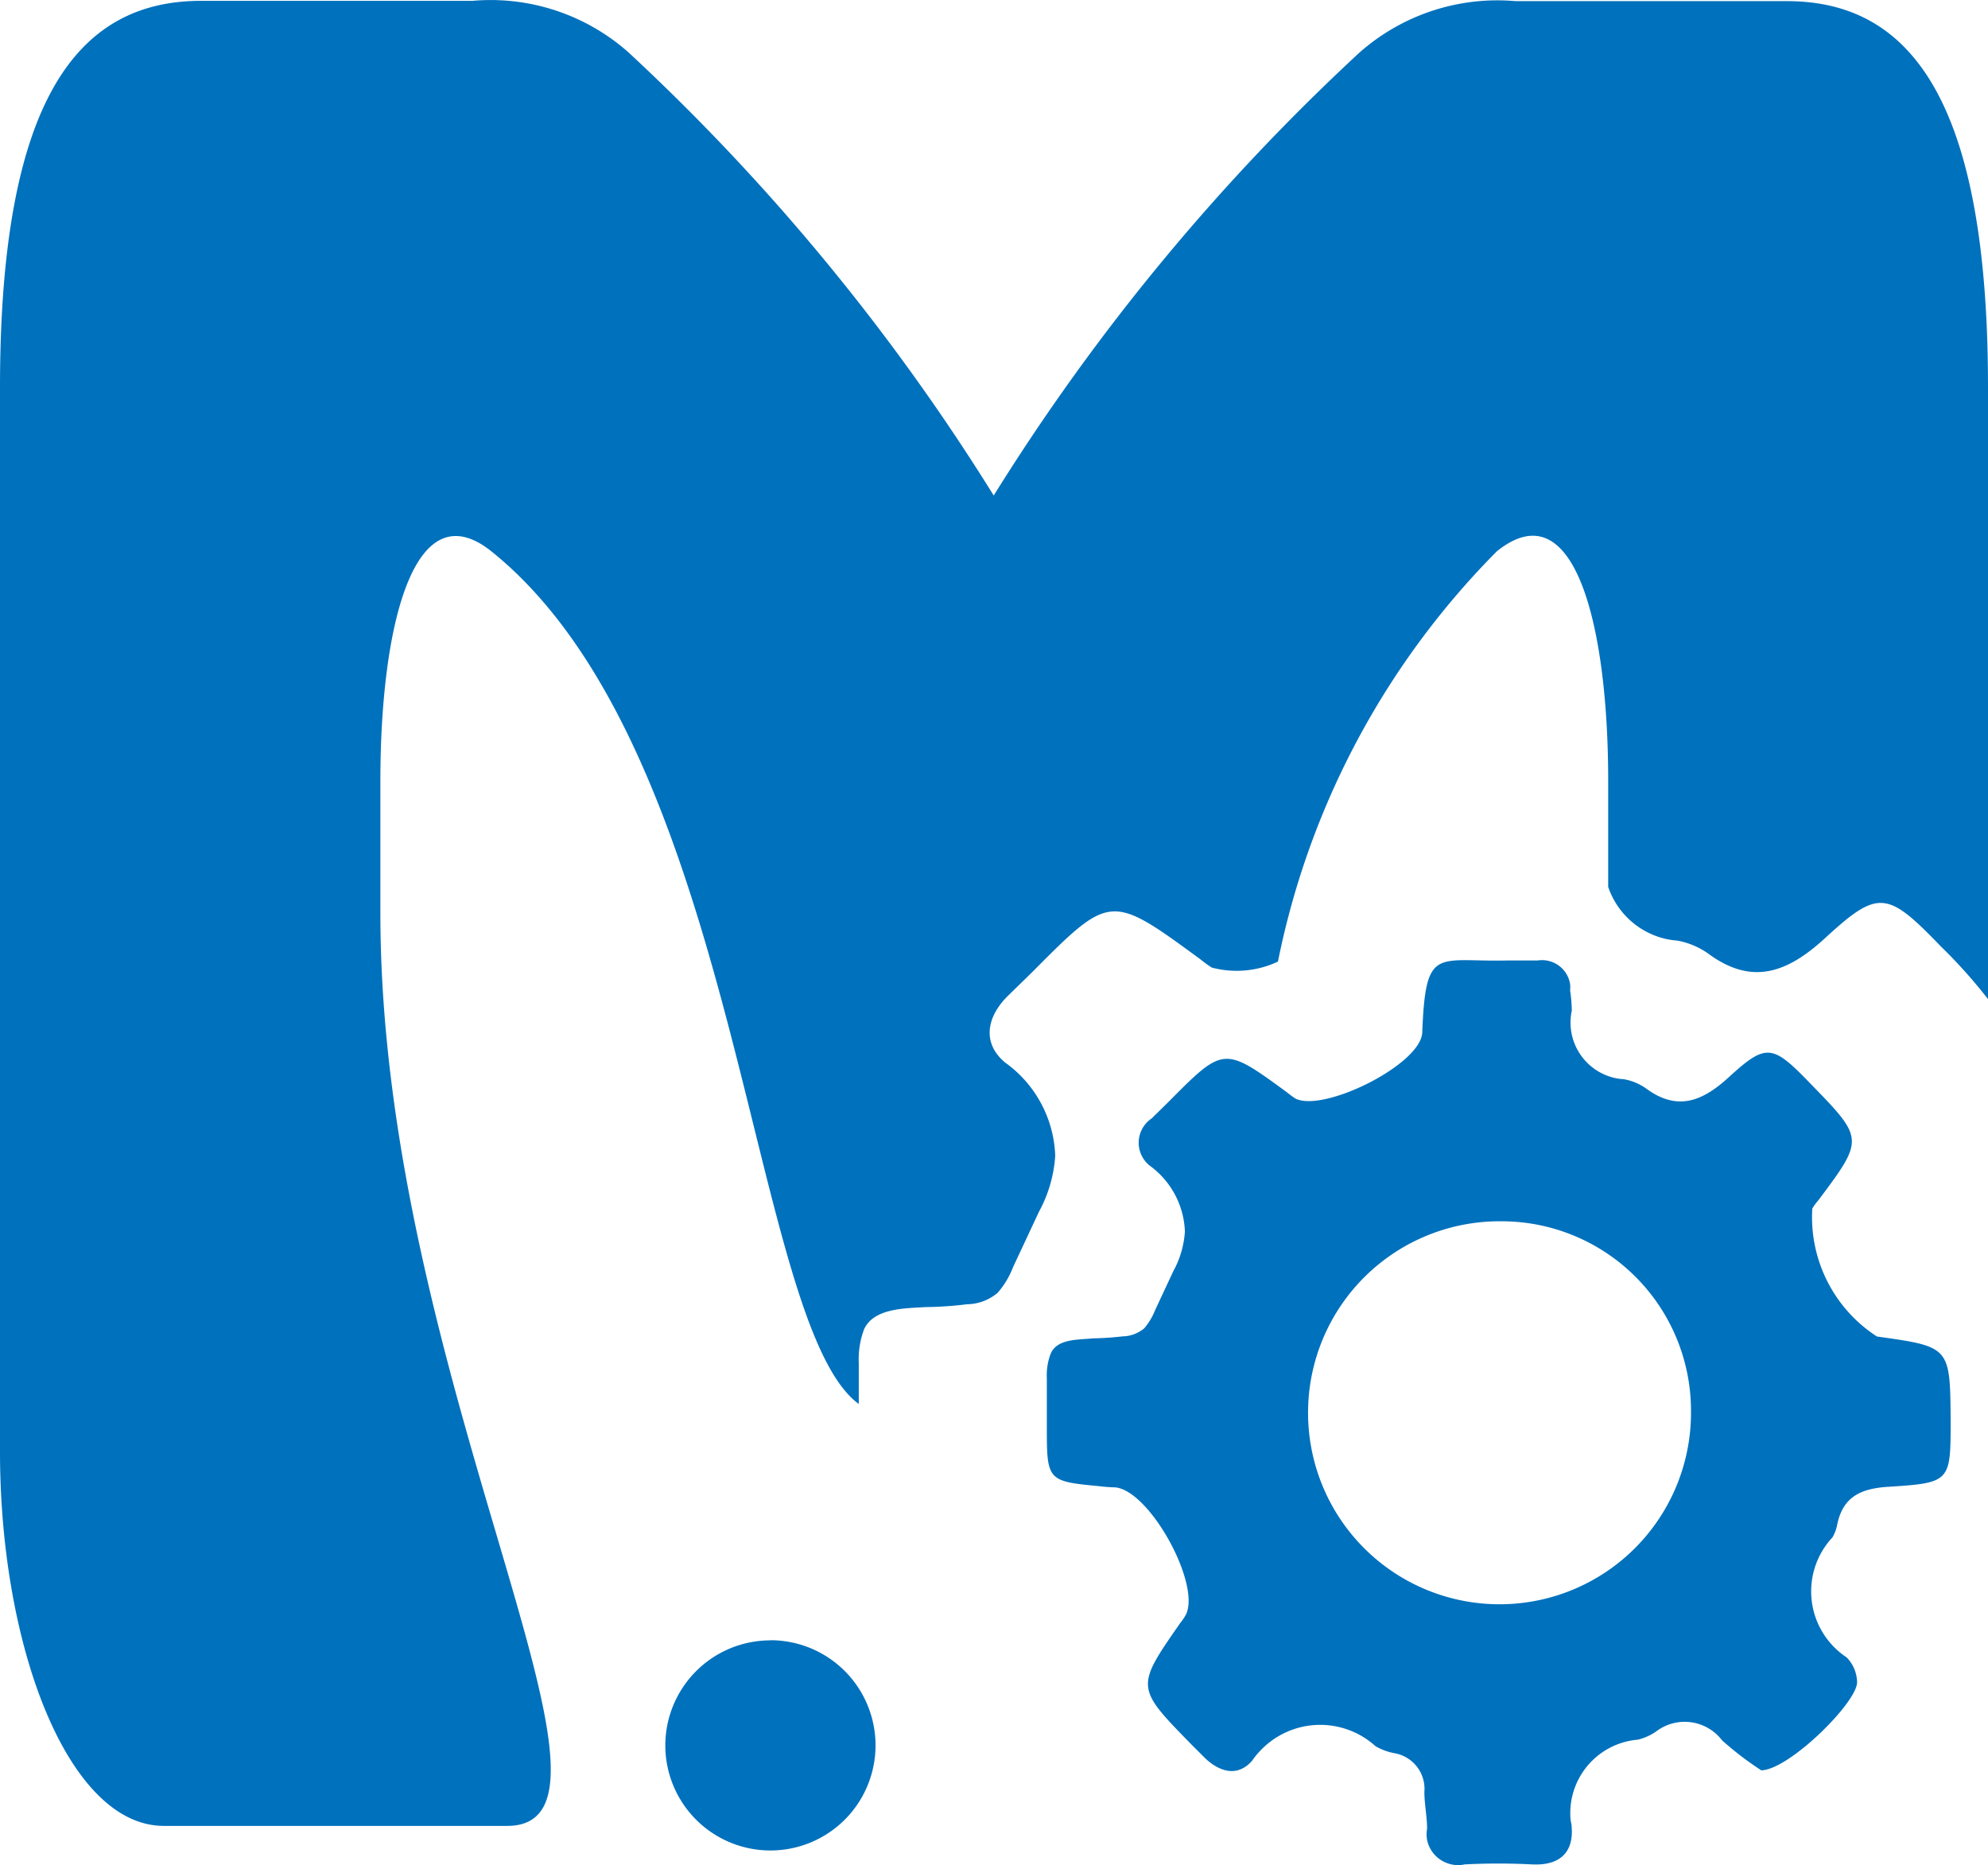 <svg xmlns="http://www.w3.org/2000/svg" width="13.996" height="13.13" viewBox="0 0 13.996 13.13">
  <g id="memcachedversions" transform="translate(-859.776 -635.492)">
    <path id="Path_20994" data-name="Path 20994" d="M872.99,644.9a1,1,0,0,1-.455-.9.342.342,0,0,1,.042-.058c.324-.433.324-.433-.056-.823-.266-.276-.31-.286-.574-.044-.185.169-.362.243-.585.077a.387.387,0,0,0-.153-.063.408.408,0,0,1-.061-.008.4.4,0,0,1-.306-.476,1.121,1.121,0,0,0-.012-.141.217.217,0,0,0,0-.044.2.2,0,0,0-.228-.167h-.213c-.5.012-.576-.107-.6.507-.009.225-.693.565-.893.465a.612.612,0,0,1-.057-.042c-.447-.327-.447-.327-.837.066l-.118.116a.206.206,0,0,0-.014.332.6.6,0,0,1,.248.464.667.667,0,0,1-.081.278l-.129.276a.457.457,0,0,1-.076.127.243.243,0,0,1-.152.057,2.069,2.069,0,0,1-.208.014c-.1.011-.257,0-.3.111a.42.42,0,0,0-.026.168v.361c0,.358.009.367.363.4a1.163,1.163,0,0,0,.118.009c.243.022.6.673.5.892a.334.334,0,0,1-.039.059c-.318.456-.318.456.073.856l.1.1c.106.1.232.132.332.015a.452.452,0,0,1,.048-.06.58.58,0,0,1,.819-.04.411.411,0,0,0,.132.049.255.255,0,0,1,.212.273c0,.086.019.172.019.259a.234.234,0,0,0,0,.079.223.223,0,0,0,.265.172,4.649,4.649,0,0,1,.473,0c.192.01.294-.08.28-.263,0-.018-.006-.036-.008-.054a.519.519,0,0,1,.474-.561.385.385,0,0,0,.129-.058h0a.331.331,0,0,1,.464.063,2.262,2.262,0,0,0,.276.211c.2-.005.692-.495.674-.628a.256.256,0,0,0-.073-.167.557.557,0,0,1-.1-.845.277.277,0,0,0,.033-.088c.04-.2.17-.256.359-.268.44-.028.44-.035.44-.47C873.505,644.972,873.505,644.972,872.99,644.9Zm-1.309.551a1.348,1.348,0,1,1-1.334-1.362h.013a1.334,1.334,0,0,1,1.321,1.345Z" fill="#0071bd"/>
    <path id="Path_20995" data-name="Path 20995" d="M865.2,647.039a.74.74,0,0,0-.74.74h0a.74.74,0,1,0,.74-.741Z" fill="#0071bd"/>
    <path id="Path_20996" data-name="Path 20996" d="M872.356,635.5h-1.91a1.466,1.466,0,0,0-1.1.363,15.167,15.167,0,0,0-2.574,3.117,15.193,15.193,0,0,0-2.571-3.119,1.463,1.463,0,0,0-1.1-.363h-1.91c-.871,0-1.415.7-1.415,2.722v7.49c0,1.372.479,2.635,1.154,2.635h2.416c1.04,0-.892-3.157-.892-6.423v-.936c0-1.067.23-2.057.784-1.611,1.758,1.415,1.81,5.434,2.584,6v-.288a.6.6,0,0,1,.037-.237c.068-.151.292-.148.432-.157a2.644,2.644,0,0,0,.294-.02.339.339,0,0,0,.215-.081.6.6,0,0,0,.108-.18l.183-.391a.951.951,0,0,0,.114-.393.842.842,0,0,0-.352-.656c-.163-.135-.134-.32.02-.471l.168-.164c.553-.556.553-.556,1.185-.093a.917.917,0,0,0,.081.059.684.684,0,0,0,.466-.042,5.691,5.691,0,0,1,1.541-2.888c.554-.446.784.544.784,1.611v.751a.561.561,0,0,0,.413.368.611.611,0,0,0,.073.01.549.549,0,0,1,.216.09c.315.234.566.131.828-.11.373-.343.436-.329.813.062a3.583,3.583,0,0,1,.331.37v-4.306C873.772,636.2,873.228,635.5,872.356,635.5Z" fill="#0071bd"/>
  </g>
</svg>

